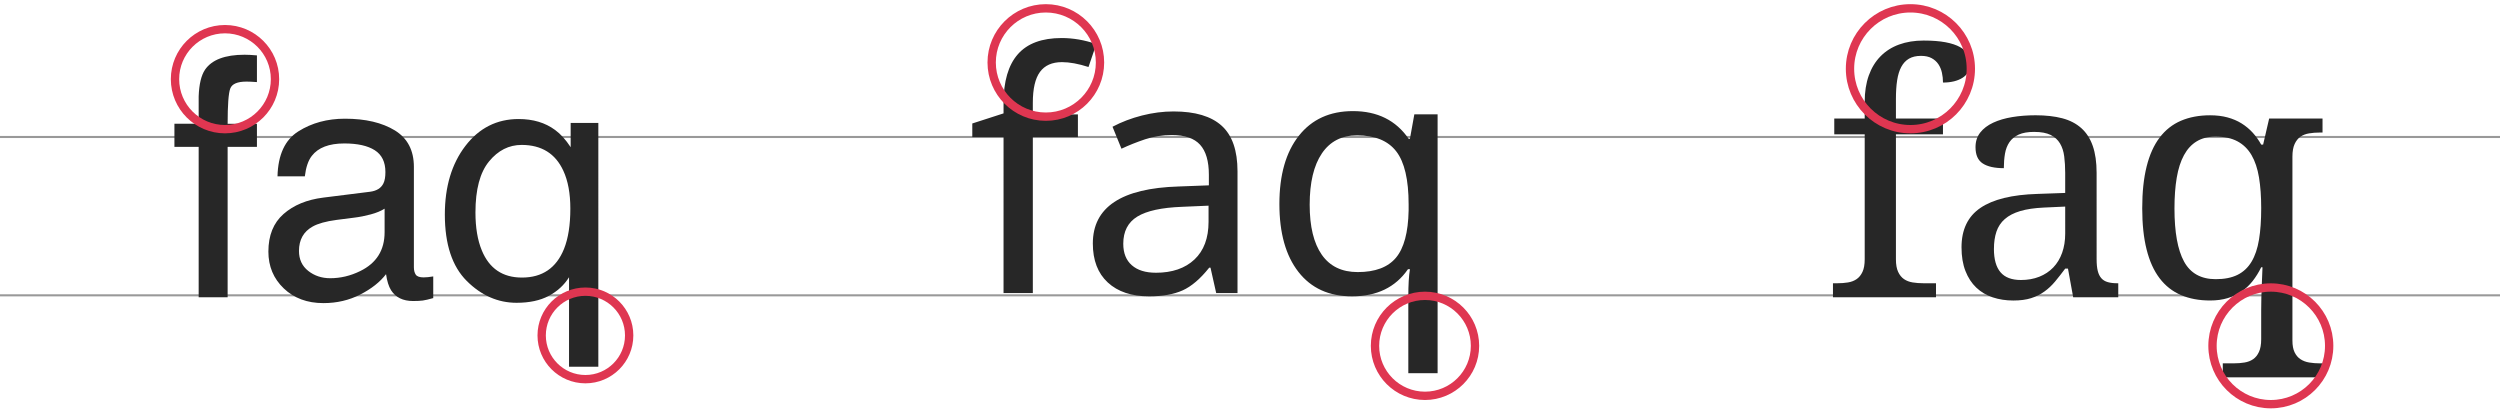 <svg version="1" xmlns="http://www.w3.org/2000/svg" width="300" height="50" viewBox="0 0 300 50">
  <path fill="none" stroke="#999" stroke-width=".25" stroke-miterlimit="10" d="M-8.517 16.438h310.7M-7.195 35.44h310.7"/>
  <g fill="#272727">
    <path d="M232.32 33.99v1.68h-12.364v-1.68h.527c.456 0 .882-.03 1.28-.098.396-.064.74-.197 1.034-.4.293-.2.527-.49.703-.87.176-.376.264-.878.264-1.503v-15h-3.652v-1.896h3.652v-1.992c0-1.198.163-2.253.488-3.164s.794-1.68 1.406-2.305 1.354-1.097 2.227-1.416 1.855-.48 2.95-.48c1.04 0 1.92.07 2.636.206s1.293.33 1.73.576.752.54.947.878.293.716.293 1.133c0 .365-.08.688-.244.968s-.39.515-.684.703-.638.333-1.035.43-.837.147-1.318.147c0-.403-.043-.798-.128-1.182s-.228-.726-.43-1.025-.472-.54-.81-.723-.763-.273-1.27-.273c-.574 0-1.053.11-1.437.332s-.693.55-.928.986-.4.974-.498 1.61-.147 1.38-.147 2.228v2.363h5.645v1.895h-5.645v15c0 .625.088 1.127.264 1.504.176.38.41.668.703.87.293.202.642.335 1.045.4.403.065.827.097 1.27.097h1.524zM244.114 15.827c-.77 0-1.39.107-1.865.322s-.848.517-1.114.907-.446.853-.537 1.387-.138 1.113-.138 1.738c-1.106 0-1.95-.188-2.53-.566s-.868-1.028-.868-1.953c0-.69.188-1.276.566-1.758s.896-.876 1.553-1.182 1.423-.53 2.295-.674 1.804-.216 2.793-.216c1.225 0 2.293.12 3.204.36s1.673.636 2.285 1.183 1.07 1.26 1.376 2.14.46 1.955.46 3.23V31.12c0 .56.045 1.022.136 1.386.09.365.234.658.43.88.195.222.452.378.77.468.32.092.7.137 1.144.137h.117v1.68h-5.41l-.625-3.437h-.332c-.417.56-.82 1.074-1.21 1.543s-.82.873-1.29 1.21c-.47.34-1 .605-1.592.792-.593.19-1.306.283-2.14.283-.885 0-1.708-.126-2.47-.38s-1.42-.645-1.973-1.172-.985-1.19-1.298-1.992-.47-1.748-.47-2.842c0-2.12.756-3.698 2.267-4.726s3.795-1.59 6.854-1.68l3.32-.117v-2.4c0-.717-.04-1.378-.117-1.983s-.247-1.126-.508-1.562-.636-.774-1.124-1.016-1.14-.363-1.962-.363zM239.27 29.87c0 1.25.265 2.185.792 2.802.527.62 1.345.928 2.45.928.81 0 1.54-.13 2.198-.39.657-.26 1.218-.632 1.68-1.114.462-.48.817-1.066 1.064-1.758.247-.69.37-1.457.37-2.305V24.79l-2.558.118c-1.133.052-2.08.192-2.842.42s-1.377.547-1.846.957c-.47.41-.804.916-1.006 1.514-.2.598-.3 1.288-.3 2.07zM278.707 45.28h-11.973V43.6h1.328c.455 0 .88-.03 1.28-.098.395-.064.74-.197 1.034-.4.293-.2.527-.494.703-.88.175-.382.263-.888.263-1.513v-3.44c0-.454.006-.978.02-1.57.012-.593.03-1.163.06-1.71.024-.625.05-1.262.077-1.914h-.156c-.3.613-.643 1.162-1.025 1.65-.386.488-.825.906-1.32 1.25-.495.346-1.054.613-1.68.8-.624.19-1.327.284-2.108.284-1.316 0-2.48-.217-3.496-.654-1.016-.436-1.87-1.105-2.56-2.012-.69-.904-1.21-2.053-1.56-3.447-.353-1.393-.528-3.047-.528-4.96 0-1.927.176-3.594.527-5s.87-2.565 1.562-3.477c.69-.91 1.543-1.585 2.56-2.02s2.18-.655 3.495-.655c.768 0 1.465.085 2.09.254s1.188.41 1.69.722c.5.312.946.684 1.337 1.113s.728.905 1.015 1.426h.234l.722-3.124h6.406v1.68h-.332c-.443 0-.867.032-1.27.098-.404.065-.752.198-1.045.4s-.526.495-.702.88-.264.888-.264 1.513v22.07c0 .586.088 1.06.264 1.416.176.36.412.635.713.83.3.195.647.326 1.046.39.396.067.816.1 1.26.1h.332v1.676zM265.895 33.5c1.04 0 1.91-.172 2.607-.518.695-.344 1.256-.87 1.68-1.572.422-.703.723-1.588.898-2.656.176-1.066.264-2.324.264-3.77 0-1.393-.088-2.623-.264-3.69s-.477-1.963-.898-2.686c-.424-.723-.986-1.272-1.69-1.65s-1.58-.566-2.636-.566c-.873 0-1.62.188-2.246.566s-1.137.93-1.533 1.66c-.398.73-.688 1.63-.87 2.705-.183 1.074-.272 2.308-.272 3.7 0 2.84.383 4.96 1.152 6.368.767 1.406 2.036 2.11 3.808 2.11z"/>
  </g>
  <g fill="#272727">
    <path d="M129.35 16.458h-5.41V35.17h-3.515V16.458h-3.75v-1.64l3.75-1.212v-1.23c0-2.604.57-4.558 1.71-5.86 1.138-1.3 2.893-1.952 5.263-1.952 1.367 0 2.754.24 4.16.723l-.938 2.754c-1.21-.39-2.272-.585-3.184-.585-1.185 0-2.064.39-2.637 1.172-.574.78-.86 2.02-.86 3.71v1.388h5.41v2.733zM145.944 35.17l-.684-3.047h-.156c-1.068 1.34-2.132 2.248-3.193 2.725-1.06.475-2.398.713-4.013.713-2.11 0-3.763-.554-4.96-1.66-1.2-1.106-1.798-2.67-1.798-4.687 0-4.35 3.43-6.628 10.292-6.836l3.633-.137v-1.27c0-1.628-.352-2.83-1.055-3.604s-1.83-1.162-3.38-1.162c-1.132 0-2.203.17-3.212.508-1.01.34-1.957.716-2.842 1.133l-1.074-2.637c1.08-.573 2.26-1.022 3.535-1.348 1.276-.325 2.54-.488 3.79-.488 2.59 0 4.517.573 5.78 1.72 1.263 1.145 1.895 2.968 1.895 5.468v14.61h-2.558zm-7.246-2.44c1.966 0 3.512-.532 4.64-1.593 1.125-1.062 1.688-2.568 1.688-4.52V24.68l-3.164.137c-2.46.09-4.255.48-5.38 1.17-1.127.69-1.69 1.78-1.69 3.263 0 1.12.342 1.98 1.025 2.578.683.598 1.643.9 2.88.9zM162.238 35.56c-2.76 0-4.902-.976-6.426-2.93s-2.285-4.667-2.285-8.144c0-3.49.778-6.22 2.334-8.193 1.558-1.973 3.722-2.96 6.495-2.96 2.93 0 5.156 1.107 6.68 3.32h.156l.528-2.93h2.793V44.78h-3.515v-9.16c0-1.435.065-2.54.195-3.32h-.234c-1.496 2.173-3.735 3.26-6.718 3.26zm.684-2.91c2.097 0 3.627-.574 4.59-1.72.964-1.145 1.472-3.04 1.523-5.683v-.723c0-2.956-.494-5.075-1.484-6.357-.988-1.282-2.558-1.924-4.706-1.924-1.836 0-3.242.723-4.22 2.168s-1.464 3.497-1.464 6.153c0 2.618.485 4.62 1.455 6.006.97 1.387 2.406 2.08 4.307 2.08z"/>
  </g>
  <g fill="#272727">
    <path d="M24.602 8.366c.82-1.198 2.402-1.797 4.746-1.797.22 0 .45.006.684.02s.5.03.8.058V9.85c-.368-.025-.634-.04-.8-.048-.164-.007-.318-.01-.463-.01-1.08 0-1.726.276-1.937.83s-.316 1.963-.316 4.23h3.516v2.772h-3.516V35.67H23.84V17.625h-2.91V14.85h2.91v-3.28c.052-1.46.306-2.527.762-3.204zM44.394 23.012c.807-.104 1.348-.442 1.62-1.014.157-.313.235-.765.235-1.354 0-1.202-.427-2.074-1.278-2.617-.85-.542-2.07-.813-3.654-.813-1.833 0-3.132.497-3.9 1.492-.428.55-.707 1.367-.837 2.453H33.3c.065-2.587.9-4.385 2.507-5.397 1.606-1.012 3.47-1.518 5.59-1.518 2.457 0 4.453.47 5.988 1.406 1.52.94 2.282 2.397 2.282 4.376v12.052c0 .364.075.657.225.88.15.22.465.33.947.33.155 0 .33-.01.526-.03s.403-.048.625-.087v2.6c-.546.155-.963.253-1.25.292-.286.04-.676.06-1.17.06-1.212 0-2.09-.43-2.638-1.29-.287-.455-.488-1.1-.605-1.933-.716.937-1.745 1.75-3.086 2.44-1.34.69-2.818 1.034-4.433 1.034-1.94 0-3.525-.59-4.756-1.766s-1.845-2.65-1.845-4.418c0-1.938.605-3.44 1.816-4.506s2.8-1.724 4.767-1.97l5.607-.702zM36.99 32.51c.743.584 1.622.876 2.638.876 1.237 0 2.435-.286 3.594-.857 1.953-.95 2.93-2.504 2.93-4.662V25.04c-.43.274-.98.503-1.657.686s-1.338.313-1.988.392l-2.125.272c-1.273.17-2.23.436-2.873.8-1.088.61-1.632 1.585-1.632 2.923 0 1.012.37 1.81 1.113 2.396zM66.607 15.593c.65.47 1.274 1.16 1.873 2.07v-2.91h3.32V44.01h-3.516V33.27c-.585.937-1.395 1.682-2.43 2.235-1.033.554-2.323.83-3.87.83-2.225 0-4.214-.872-5.97-2.617-1.755-1.745-2.633-4.4-2.633-7.97 0-3.346.823-6.093 2.468-8.24s3.774-3.224 6.388-3.224c1.73 0 3.188.437 4.37 1.31zm-8.792 14.453c.896 2.175 2.502 3.262 4.816 3.262 2.444 0 4.127-1.146 5.05-3.438.507-1.263.76-2.878.76-4.844 0-1.81-.278-3.32-.837-4.53-.95-2.07-2.62-3.106-5.01-3.106-1.522 0-2.825.66-3.91 1.982s-1.63 3.362-1.63 6.123c0 1.81.255 3.327.762 4.55z"/>
  </g>
  <g fill="none" stroke="#DF3651" stroke-miterlimit="10">
    <circle cx="27" cy="9.5" r="6"/>
    <circle cx="70.25" cy="40.25" r="5.25"/>
    <circle cx="125.5" cy="7.5" r="6.5"/>
    <circle cx="171" cy="41.5" r="6"/>
    <circle cx="229.25" cy="8.25" r="7.25"/>
    <circle cx="272.5" cy="41.5" r="7"/>
  </g>
</svg>
